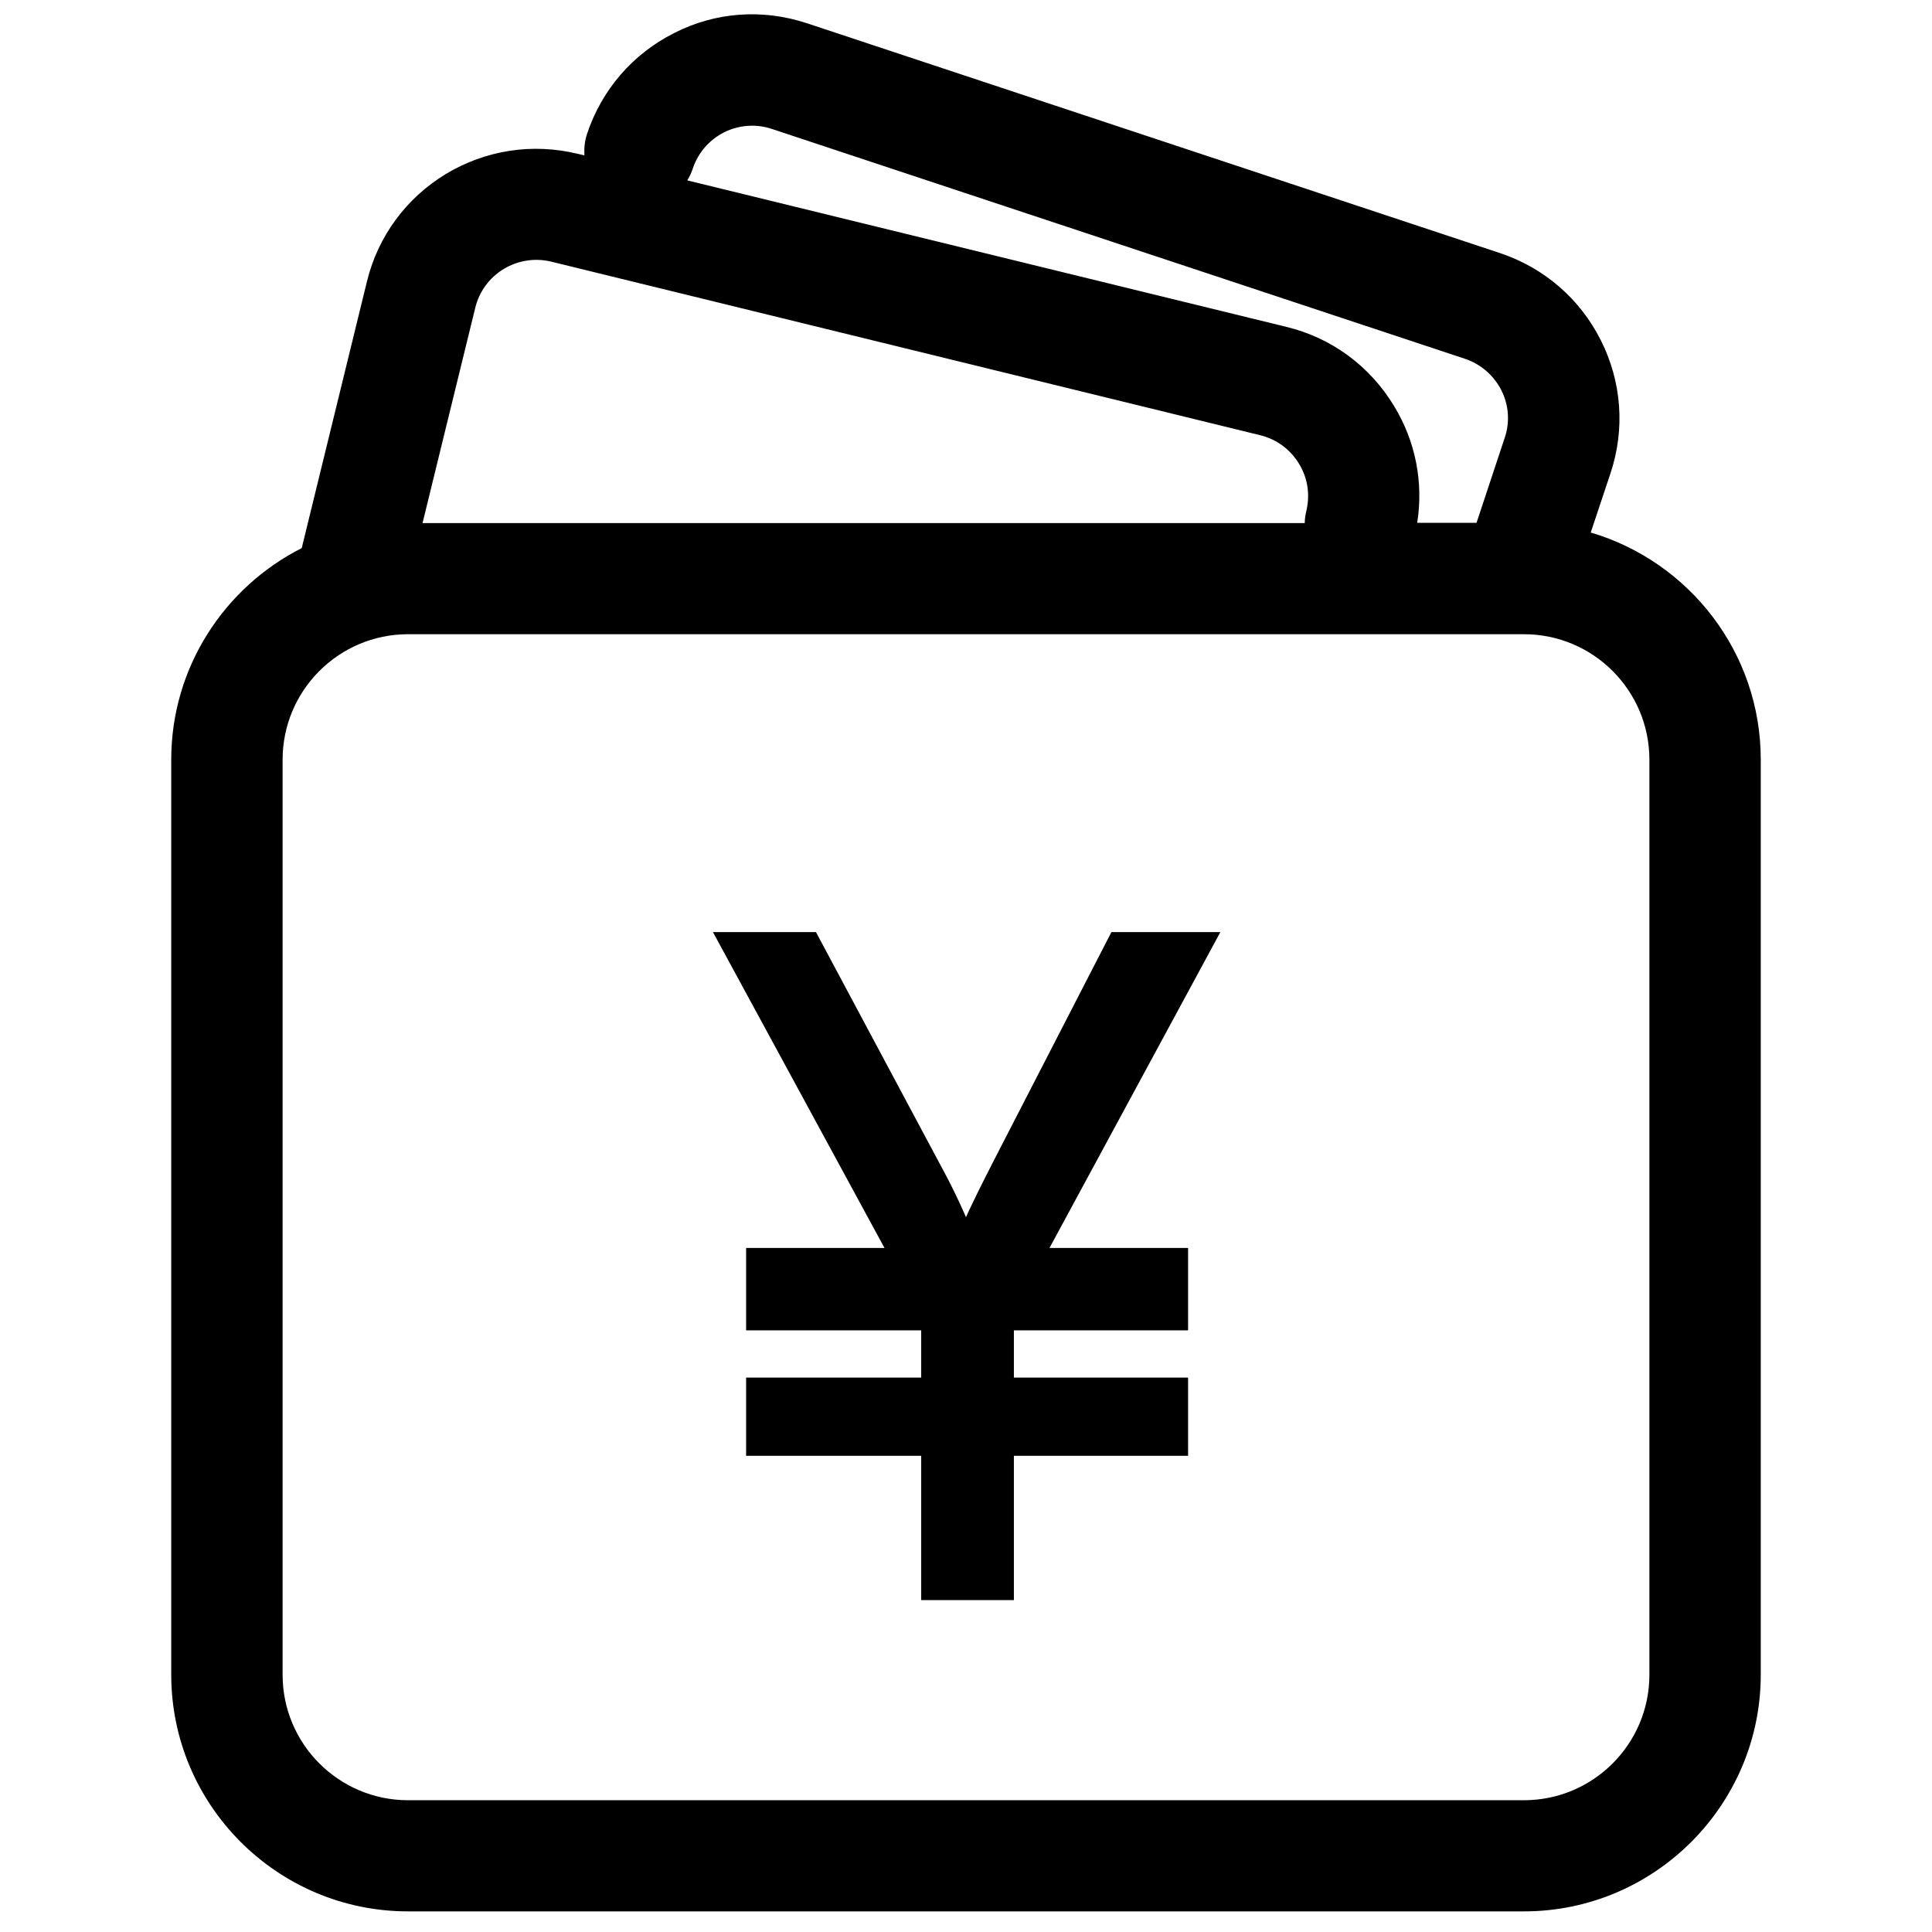 <?xml version="1.0" standalone="no"?><!DOCTYPE svg PUBLIC "-//W3C//DTD SVG 1.1//EN" "http://www.w3.org/Graphics/SVG/1.1/DTD/svg11.dtd"><svg t="1550715887224" class="icon" style="" viewBox="0 0 1024 1024" version="1.1" xmlns="http://www.w3.org/2000/svg" p-id="4927" xmlns:xlink="http://www.w3.org/1999/xlink" width="200" height="200"><defs><style type="text/css"></style></defs><path d="M843.126 282.243l10.478-31.436c7.8-23.403 5.938-48.435-5.123-70.44s-30.039-38.422-53.44-46.223L427.82 12.36c-23.518-7.8-48.55-6.054-70.44 5.123-22.005 11.06-38.421 30.039-46.222 53.441-1.28 3.842-1.63 7.684-1.397 11.41l-3.61-0.815c-23.984-5.821-48.783-1.98-69.857 10.712-21.074 12.807-35.977 33.066-41.798 56.934l-34.58 141.345c-40.983 20.725-69.159 63.221-69.159 112.122V887.56c0 69.159 56.236 125.51 125.511 125.51h591.462c69.16 0 125.511-56.351 125.511-125.51V402.63c0-56.933-38.072-105.019-90.116-120.387zM367.162 89.435c2.794-8.499 8.732-15.252 16.65-19.327 8.033-3.958 17.114-4.54 25.38-1.746l367.22 121.785c8.382 2.794 15.252 8.732 19.327 16.65 3.958 7.917 4.657 16.998 1.746 25.381l-14.903 44.942h-31.436c3.377-21.423-0.815-43.196-12.341-62.057-12.808-21.074-32.95-35.977-56.934-41.798L364.25 95.606c1.164-1.863 2.212-3.958 2.91-6.17z m-115.266 73.7c2.096-8.615 7.452-15.95 15.136-20.608 7.568-4.54 16.65-5.938 25.15-3.842l375.717 91.98c8.616 2.095 15.95 7.45 20.608 15.135 4.657 7.568 5.938 16.533 3.842 25.149-0.465 2.096-0.815 4.191-0.815 6.287h-467.58l27.942-114.1z m622.316 724.541c0 36.675-29.806 66.481-66.481 66.481H216.269c-36.675 0-66.481-29.806-66.481-66.48V402.63c0-36.676 29.806-66.481 66.481-66.481h591.462c36.675 0 66.481 29.805 66.481 66.48v485.046z" p-id="4928"></path><path d="M589.076 494.028l-62.639 121.669c-6.054 11.876-10.944 21.656-14.437 29.456a338.297 338.297 0 0 0-13.39-27.36L432.48 494.028h-54.606l90.932 167.426h-73.35v43.66h92.793v25.033h-92.794v41.449h92.794v76.494h49.134v-76.494h92.328v-41.449h-92.328v-25.032h92.328v-43.661h-73.467l90.582-167.426h-57.749z" p-id="4929"></path></svg>